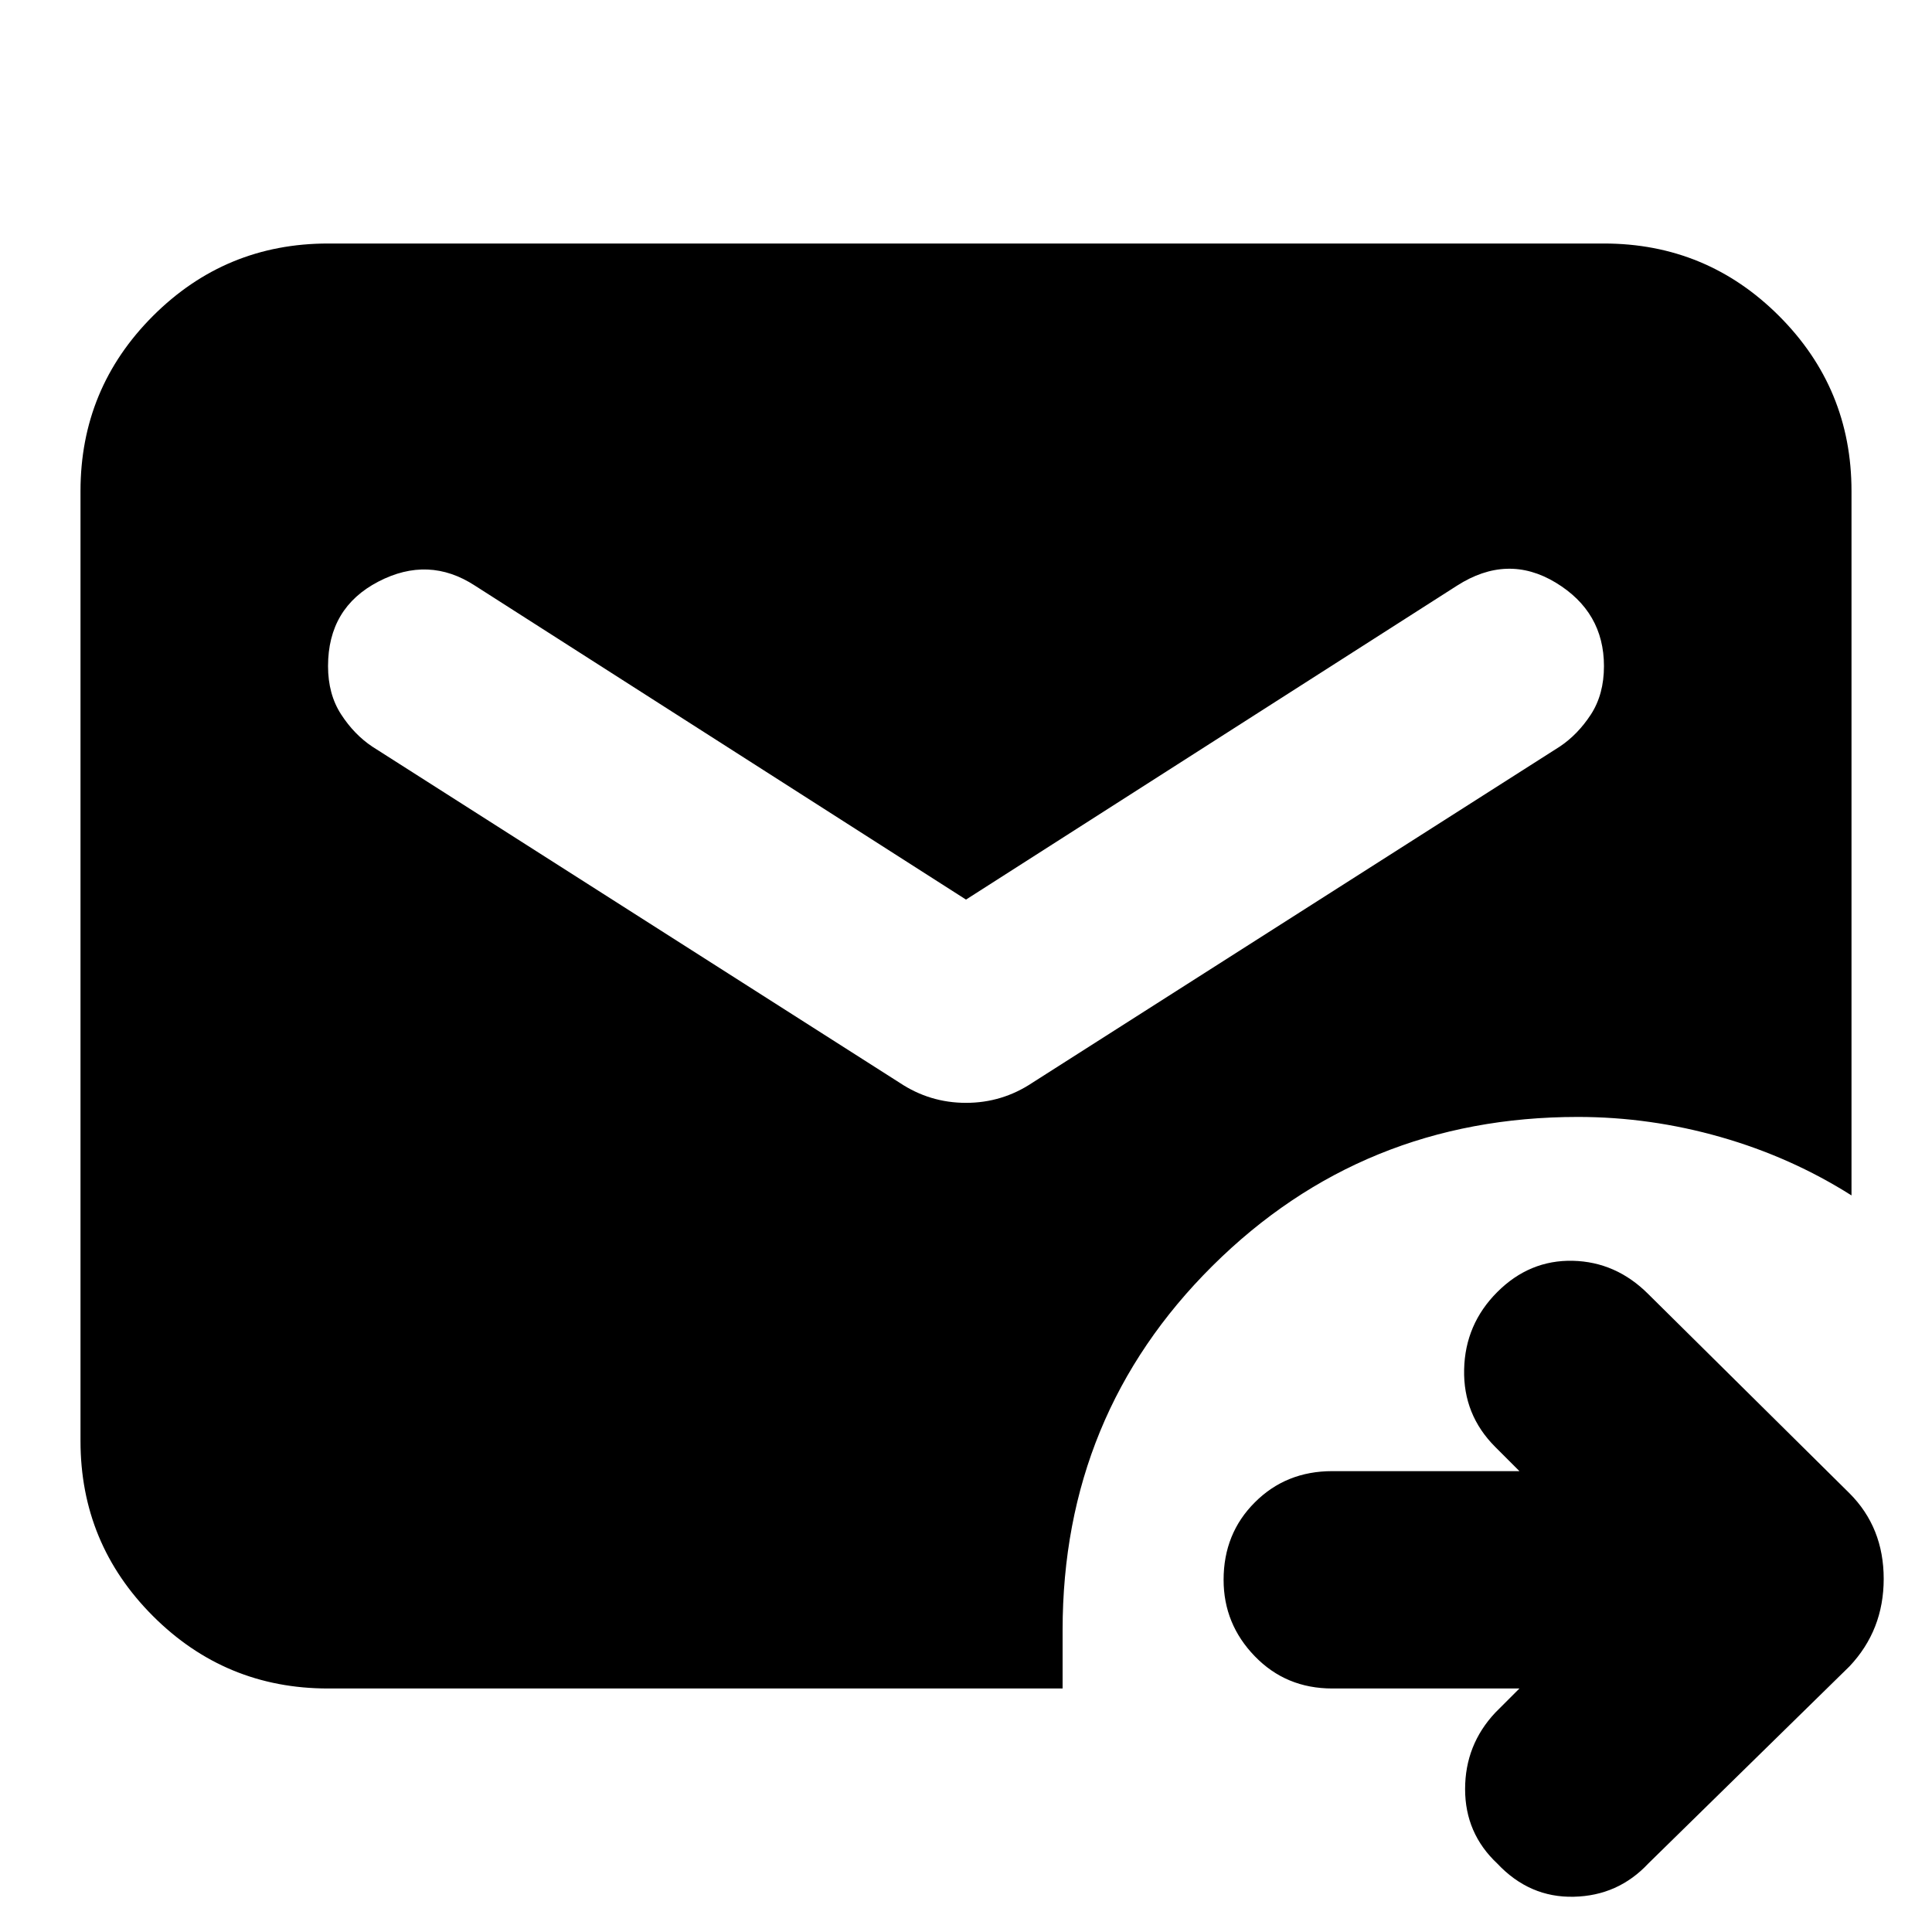 <svg xmlns="http://www.w3.org/2000/svg" height="24" width="24"><path d="M4.075 20.975Q2.8 20.975 1.9 20.075Q1 19.175 1 17.9V6.1Q1 4.825 1.9 3.925Q2.8 3.025 4.075 3.025H19.925Q21.2 3.025 22.1 3.925Q23 4.825 23 6.1V14.85Q22.25 14.375 21.375 14.125Q20.5 13.875 19.6 13.875Q16.925 13.875 15.062 15.725Q13.2 17.575 13.2 20.25V20.975ZM12 11.175 5.9 7.275Q5.325 6.9 4.7 7.225Q4.075 7.55 4.075 8.275Q4.075 8.625 4.238 8.875Q4.4 9.125 4.625 9.275L11.175 13.45Q11.55 13.7 12 13.7Q12.45 13.7 12.825 13.45L19.375 9.275Q19.6 9.125 19.763 8.875Q19.925 8.625 19.925 8.275Q19.925 7.6 19.325 7.237Q18.725 6.875 18.1 7.275ZM18.875 20.975H16.55Q15.975 20.975 15.588 20.575Q15.2 20.175 15.2 19.625Q15.2 19.05 15.588 18.663Q15.975 18.275 16.55 18.275H18.875L18.575 17.975Q18.175 17.575 18.188 17.012Q18.2 16.45 18.6 16.05Q19 15.65 19.538 15.662Q20.075 15.675 20.475 16.075L22.975 18.55Q23.4 18.975 23.4 19.613Q23.4 20.25 22.975 20.7L20.475 23.15Q20.1 23.55 19.55 23.562Q19 23.575 18.6 23.15Q18.2 22.775 18.2 22.225Q18.2 21.675 18.575 21.275Z"/></svg>
